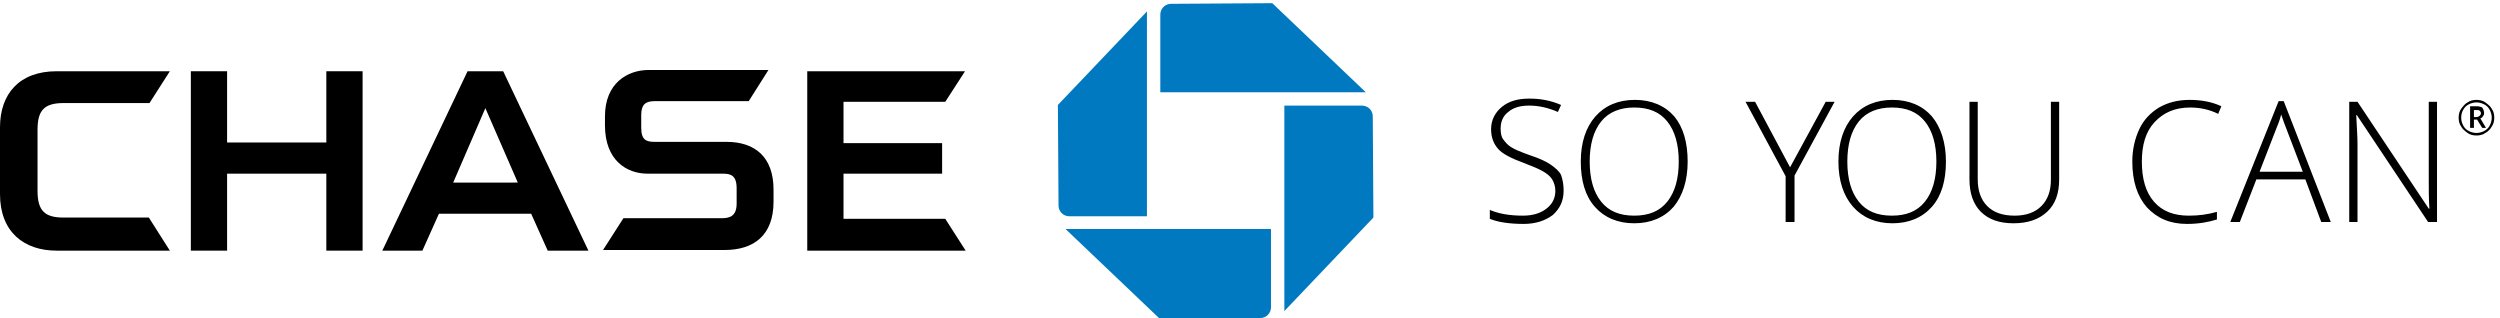 <svg xmlns="http://www.w3.org/2000/svg" xmlns:xlink="http://www.w3.org/1999/xlink" viewBox="0 0 393 50"><path fill="#0179C1" d="M184.1.6c-1 0-1.7.8-1.7 1.7v12.2h32.3L200 .5l-15.9.1M215.8 18.3c0-1-.8-1.7-1.7-1.7h-12.2v32.3l14-14.7-.1-15.9M198.1 50c1 0 1.7-.8 1.7-1.7V36h-32.3l14.7 14h15.9M166.4 32.3c0 1 .8 1.7 1.7 1.7h12.2V1.8l-14 14.7.1 15.8"/><path d="M51.3 22.4H35.7V11.2H30v28.2h5.7V27.3h15.6v12.1H57V11.2h-5.7v11.2"/><defs><path id="a" d="M.1.6h392.1V50H.1z"/></defs><clipPath id="b"><use xlink:href="#a" overflow="visible"/></clipPath><path clip-path="url(#b)" d="M148.6 34.4h-16v-7.1h15.5v-4.8h-15.5V16h16l3.1-4.8h-24.8v28.2h24.9l-3.2-5M10 16.2h13.5l3.2-5H8.9C3 11.2 0 14.8 0 20v10.5c0 6 3.8 8.9 8.9 8.9h17.8l-3.3-5.2H10c-2.9 0-4.1-1-4.1-4.2v-9.6c0-3 1-4.2 4.1-4.2"/><path d="M114.2 22.3h-11.3c-1.3 0-2.1-.3-2.1-2.2v-2c0-1.6.6-2.2 2.1-2.2h14.8l3.1-4.9H102c-3.4 0-6.9 2.1-6.9 7.3v1.4c0 5.5 3.4 7.6 6.7 7.6h11.8c1.2 0 2.2.2 2.2 2.3V32c0 1.9-1 2.3-2.3 2.3H98l-3.2 5h19.1c4.6 0 7.7-2.3 7.7-7.6v-1.9c0-5.1-2.9-7.5-7.4-7.5M73.5 11.2L60.1 39.4h6.3l2.6-5.8h14.5l2.6 5.8h6.4L79.1 11.2h-5.6m-2.3 17.6L76.3 17l5.1 11.7H71.2zM245.8 30c0 1.6-.6 2.8-1.7 3.8-1.2.9-2.7 1.4-4.6 1.4-2.3 0-4.1-.3-5.3-.8V33c1.4.6 3.1.9 5.2.9 1.6 0 2.8-.4 3.7-1.1.9-.7 1.4-1.6 1.4-2.8 0-.7-.2-1.3-.5-1.8s-.8-.9-1.5-1.3-1.7-.8-3-1.3c-1.9-.7-3.3-1.4-4-2.2-.7-.8-1.1-1.8-1.1-3.1 0-1.4.6-2.6 1.7-3.5 1.1-.9 2.5-1.3 4.3-1.3 1.8 0 3.4.3 5 1l-.5 1.1c-1.6-.7-3.1-1-4.5-1s-2.5.3-3.3 1c-.8.6-1.2 1.5-1.2 2.6 0 .7.1 1.3.4 1.7.3.4.7.9 1.2 1.2.6.4 1.6.8 3 1.3 1.5.5 2.6 1 3.3 1.5.7.5 1.3 1 1.6 1.6.3.9.4 1.6.4 2.5M265.3 25.4c0 3-.8 5.4-2.2 7.1-1.5 1.7-3.6 2.6-6.2 2.6s-4.7-.9-6.2-2.6c-1.5-1.7-2.2-4.1-2.2-7.1s.8-5.4 2.3-7.1c1.5-1.7 3.6-2.6 6.2-2.6s4.7.9 6.2 2.6c1.4 1.7 2.1 4.1 2.1 7.1m-15.4 0c0 2.7.6 4.8 1.8 6.3 1.2 1.5 2.9 2.2 5.2 2.2 2.3 0 4-.7 5.2-2.2 1.2-1.5 1.8-3.6 1.8-6.3 0-2.7-.6-4.8-1.8-6.3-1.2-1.5-2.9-2.2-5.2-2.2-2.2 0-4 .7-5.2 2.2-1.2 1.5-1.8 3.6-1.8 6.3zM281.4 26.3L287 16h1.4l-6.3 11.6v7.3h-1.4v-7.2L274.4 16h1.5l5.5 10.3M305.9 25.4c0 3-.7 5.4-2.2 7.1-1.5 1.7-3.6 2.6-6.2 2.6s-4.7-.9-6.2-2.6c-1.5-1.7-2.3-4.1-2.3-7.1s.8-5.4 2.3-7.1c1.5-1.7 3.6-2.6 6.2-2.6s4.7.9 6.2 2.6c1.4 1.7 2.2 4.1 2.2 7.1m-15.5 0c0 2.7.6 4.8 1.8 6.3 1.2 1.5 2.9 2.2 5.2 2.2 2.3 0 4-.7 5.2-2.2 1.2-1.5 1.8-3.6 1.8-6.3 0-2.7-.6-4.8-1.8-6.3-1.2-1.5-2.9-2.2-5.2-2.2-2.2 0-4 .7-5.2 2.2-1.2 1.5-1.8 3.6-1.8 6.3zM323.7 16v12.2c0 2.2-.6 3.9-1.9 5.1-1.3 1.2-3 1.8-5.3 1.8-2.2 0-3.9-.6-5.1-1.8-1.2-1.2-1.8-2.9-1.8-5.1V16h1.3v12.2c0 1.8.5 3.2 1.5 4.2s2.4 1.5 4.3 1.5c1.8 0 3.2-.5 4.2-1.5s1.5-2.4 1.5-4.1V16h1.3M344.3 16.9c-2.4 0-4.2.8-5.6 2.3-1.4 1.5-2 3.6-2 6.2 0 2.7.6 4.8 1.9 6.3 1.3 1.5 3.1 2.2 5.5 2.2 1.6 0 3-.2 4.4-.6v1.2c-1.3.4-2.8.7-4.7.7-2.7 0-4.7-.9-6.3-2.6-1.5-1.7-2.3-4.1-2.3-7.2 0-1.9.4-3.6 1.1-5.1.7-1.5 1.8-2.6 3.1-3.4 1.4-.8 3-1.2 4.8-1.2 1.8 0 3.5.3 5 1l-.5 1.2c-1.4-.7-2.9-1-4.4-1M362.4 28.2h-7.7l-2.6 6.7h-1.5l7.6-19h.8l7.4 19h-1.5l-2.5-6.7m-7.2-1.2h6.8l-2.6-6.8c-.2-.5-.5-1.3-.8-2.2-.2.8-.5 1.6-.8 2.3l-2.6 6.7zM383 34.9h-1.3l-11.2-16.8h-.1c.1 2 .2 3.5.2 4.5v12.3h-1.3V16h1.3l11.2 16.8h.1c-.1-1.6-.1-3-.1-4.4V16h1.3v18.9M386.5 18.5c0-.5.1-1 .4-1.4.3-.4.6-.8 1-1 .4-.3.9-.4 1.4-.4.5 0 1 .1 1.4.4.4.3.8.6 1 1 .3.4.4.9.4 1.4 0 .5-.1 1-.4 1.4-.2.4-.6.8-1 1-.4.3-.9.4-1.4.4-.5 0-1-.1-1.4-.4-.4-.3-.8-.6-1-1-.3-.4-.4-.9-.4-1.4m.4 0c0 .4.1.8.3 1.2.2.4.5.7.9.9.4.2.8.3 1.2.3.4 0 .8-.1 1.2-.3.4-.2.7-.5.9-.9.2-.4.3-.8.3-1.2 0-.4-.1-.8-.3-1.2-.2-.4-.5-.7-.9-.9-.4-.2-.8-.3-1.2-.3-.4 0-.8.1-1.2.3-.4.2-.7.5-.9.9-.2.3-.3.8-.3 1.2zm3.6-.7c0 .2-.1.4-.2.5-.1.2-.3.3-.4.3l.9 1.5h-.6l-.8-1.3h-.5v1.3h-.6v-3.4h1c.4 0 .7.1.9.2.2.3.3.6.3.9zm-1.6.6h.4c.2 0 .4-.1.5-.2.1-.1.2-.2.2-.4s-.1-.3-.2-.4c-.1-.1-.3-.1-.5-.1h-.4v1.1z"/></svg>